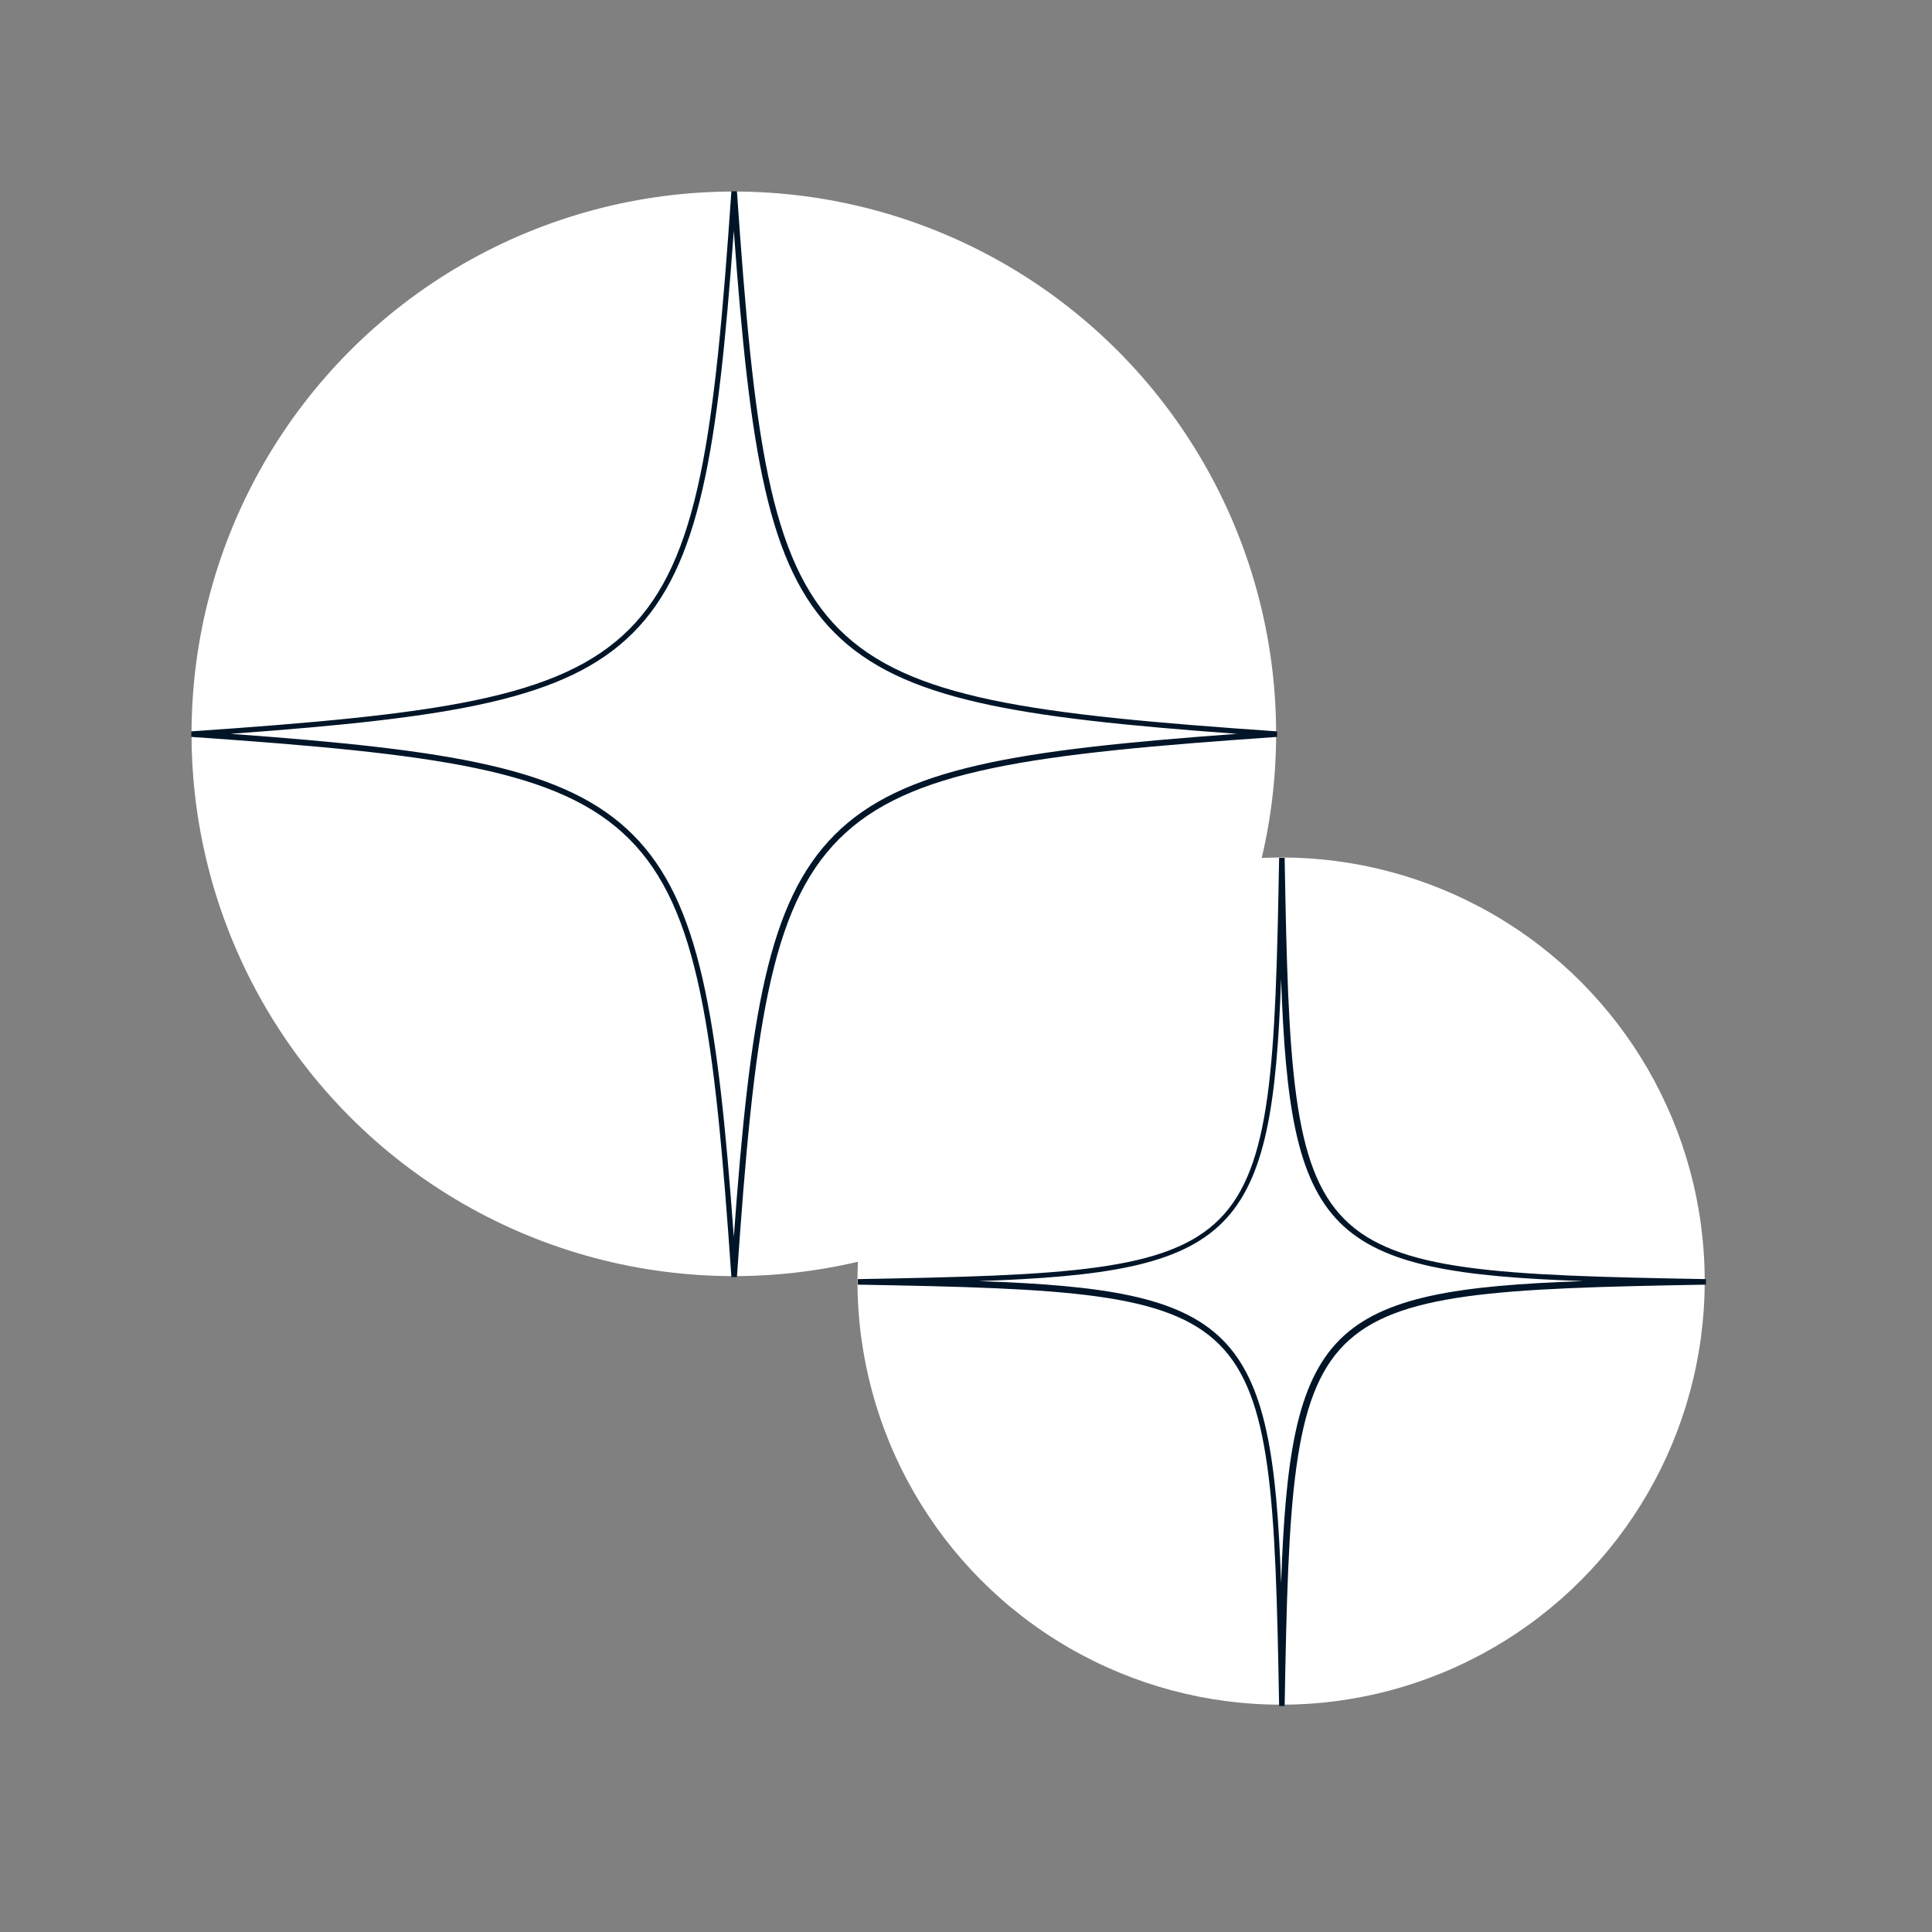 <?xml version="1.0" encoding="utf-8"?>
<!-- Generator: Adobe Illustrator 24.0.0, SVG Export Plug-In . SVG Version: 6.00 Build 0)  -->
<svg version="1.1" id="Layer_1" xmlns="http://www.w3.org/2000/svg" xmlns:xlink="http://www.w3.org/1999/xlink" x="0px" y="0px"
	 viewBox="0 0 1000 1000" style="enable-background:new 0 0 1000 1000;" xml:space="preserve">
<rect x="0" y="0" width="1000" height="1000" fill="#808080" stroke="none"/>
<style type="text/css">
	.st0{fill:#FFFFFF;}
	.st1{fill:#011528;}
</style>
<g>
	<circle class="st0" cx="379.83" cy="379.83" r="280.69"/>
	<g>
		<path class="st1" d="M381.43,661h-2.86c-8.76-126.93-16.83-190.68-52.87-226.71c-36.03-36.03-99.77-44.1-226.71-52.87v-2.86
			c126.93-8.76,190.68-16.83,226.71-52.87s44.1-99.77,52.87-226.71h2.86c8.76,126.93,16.83,190.68,52.87,226.71
			c36.03,36.03,99.77,44.1,226.71,52.87v2.86c-126.93,8.76-190.68,16.83-226.71,52.87C398.26,470.32,390.19,534.07,381.43,661z
			 M119.37,379.83c114.27,8.35,173.52,17.53,208.22,52.23c34.7,34.7,43.88,93.95,52.23,208.22
			c8.35-114.27,17.53-173.52,52.23-208.22c34.7-34.7,93.95-43.88,208.22-52.23c-114.27-8.35-173.52-17.53-208.22-52.23
			c-34.7-34.7-43.88-93.95-52.23-208.22C371.48,233.65,362.3,292.9,327.6,327.6S233.65,371.48,119.37,379.83z"/>
	</g>
</g>
<g>
	<circle class="st0" cx="663.09" cy="663.09" r="219.26"/>
	<g>
		<path class="st1" d="M664.93,883h-2.86c-1.89-107.34-4-160.13-30.97-187.1c-26.97-26.97-79.76-29.07-187.1-30.97v-2.86
			c107.34-1.89,160.13-4,187.1-30.97c26.97-26.97,29.07-79.76,30.97-187.1h2.86c1.89,107.34,4,160.13,30.97,187.1
			c26.97,26.97,79.76,29.07,187.1,30.97v2.86c-107.34,1.89-160.13,4-187.1,30.97C668.93,722.87,666.82,775.66,664.93,883z
			 M506.64,663.09c64.5,2.25,103.67,7.9,126.11,30.34s28.09,61.61,30.34,126.11c2.25-64.5,7.9-103.67,30.34-126.11
			s61.61-28.09,126.11-30.34c-64.5-2.25-103.67-7.9-126.11-30.34s-28.09-61.61-30.34-126.11c-2.25,64.5-7.9,103.67-30.34,126.11
			S571.14,660.84,506.64,663.09z"/>
	</g>
</g>
</svg>

